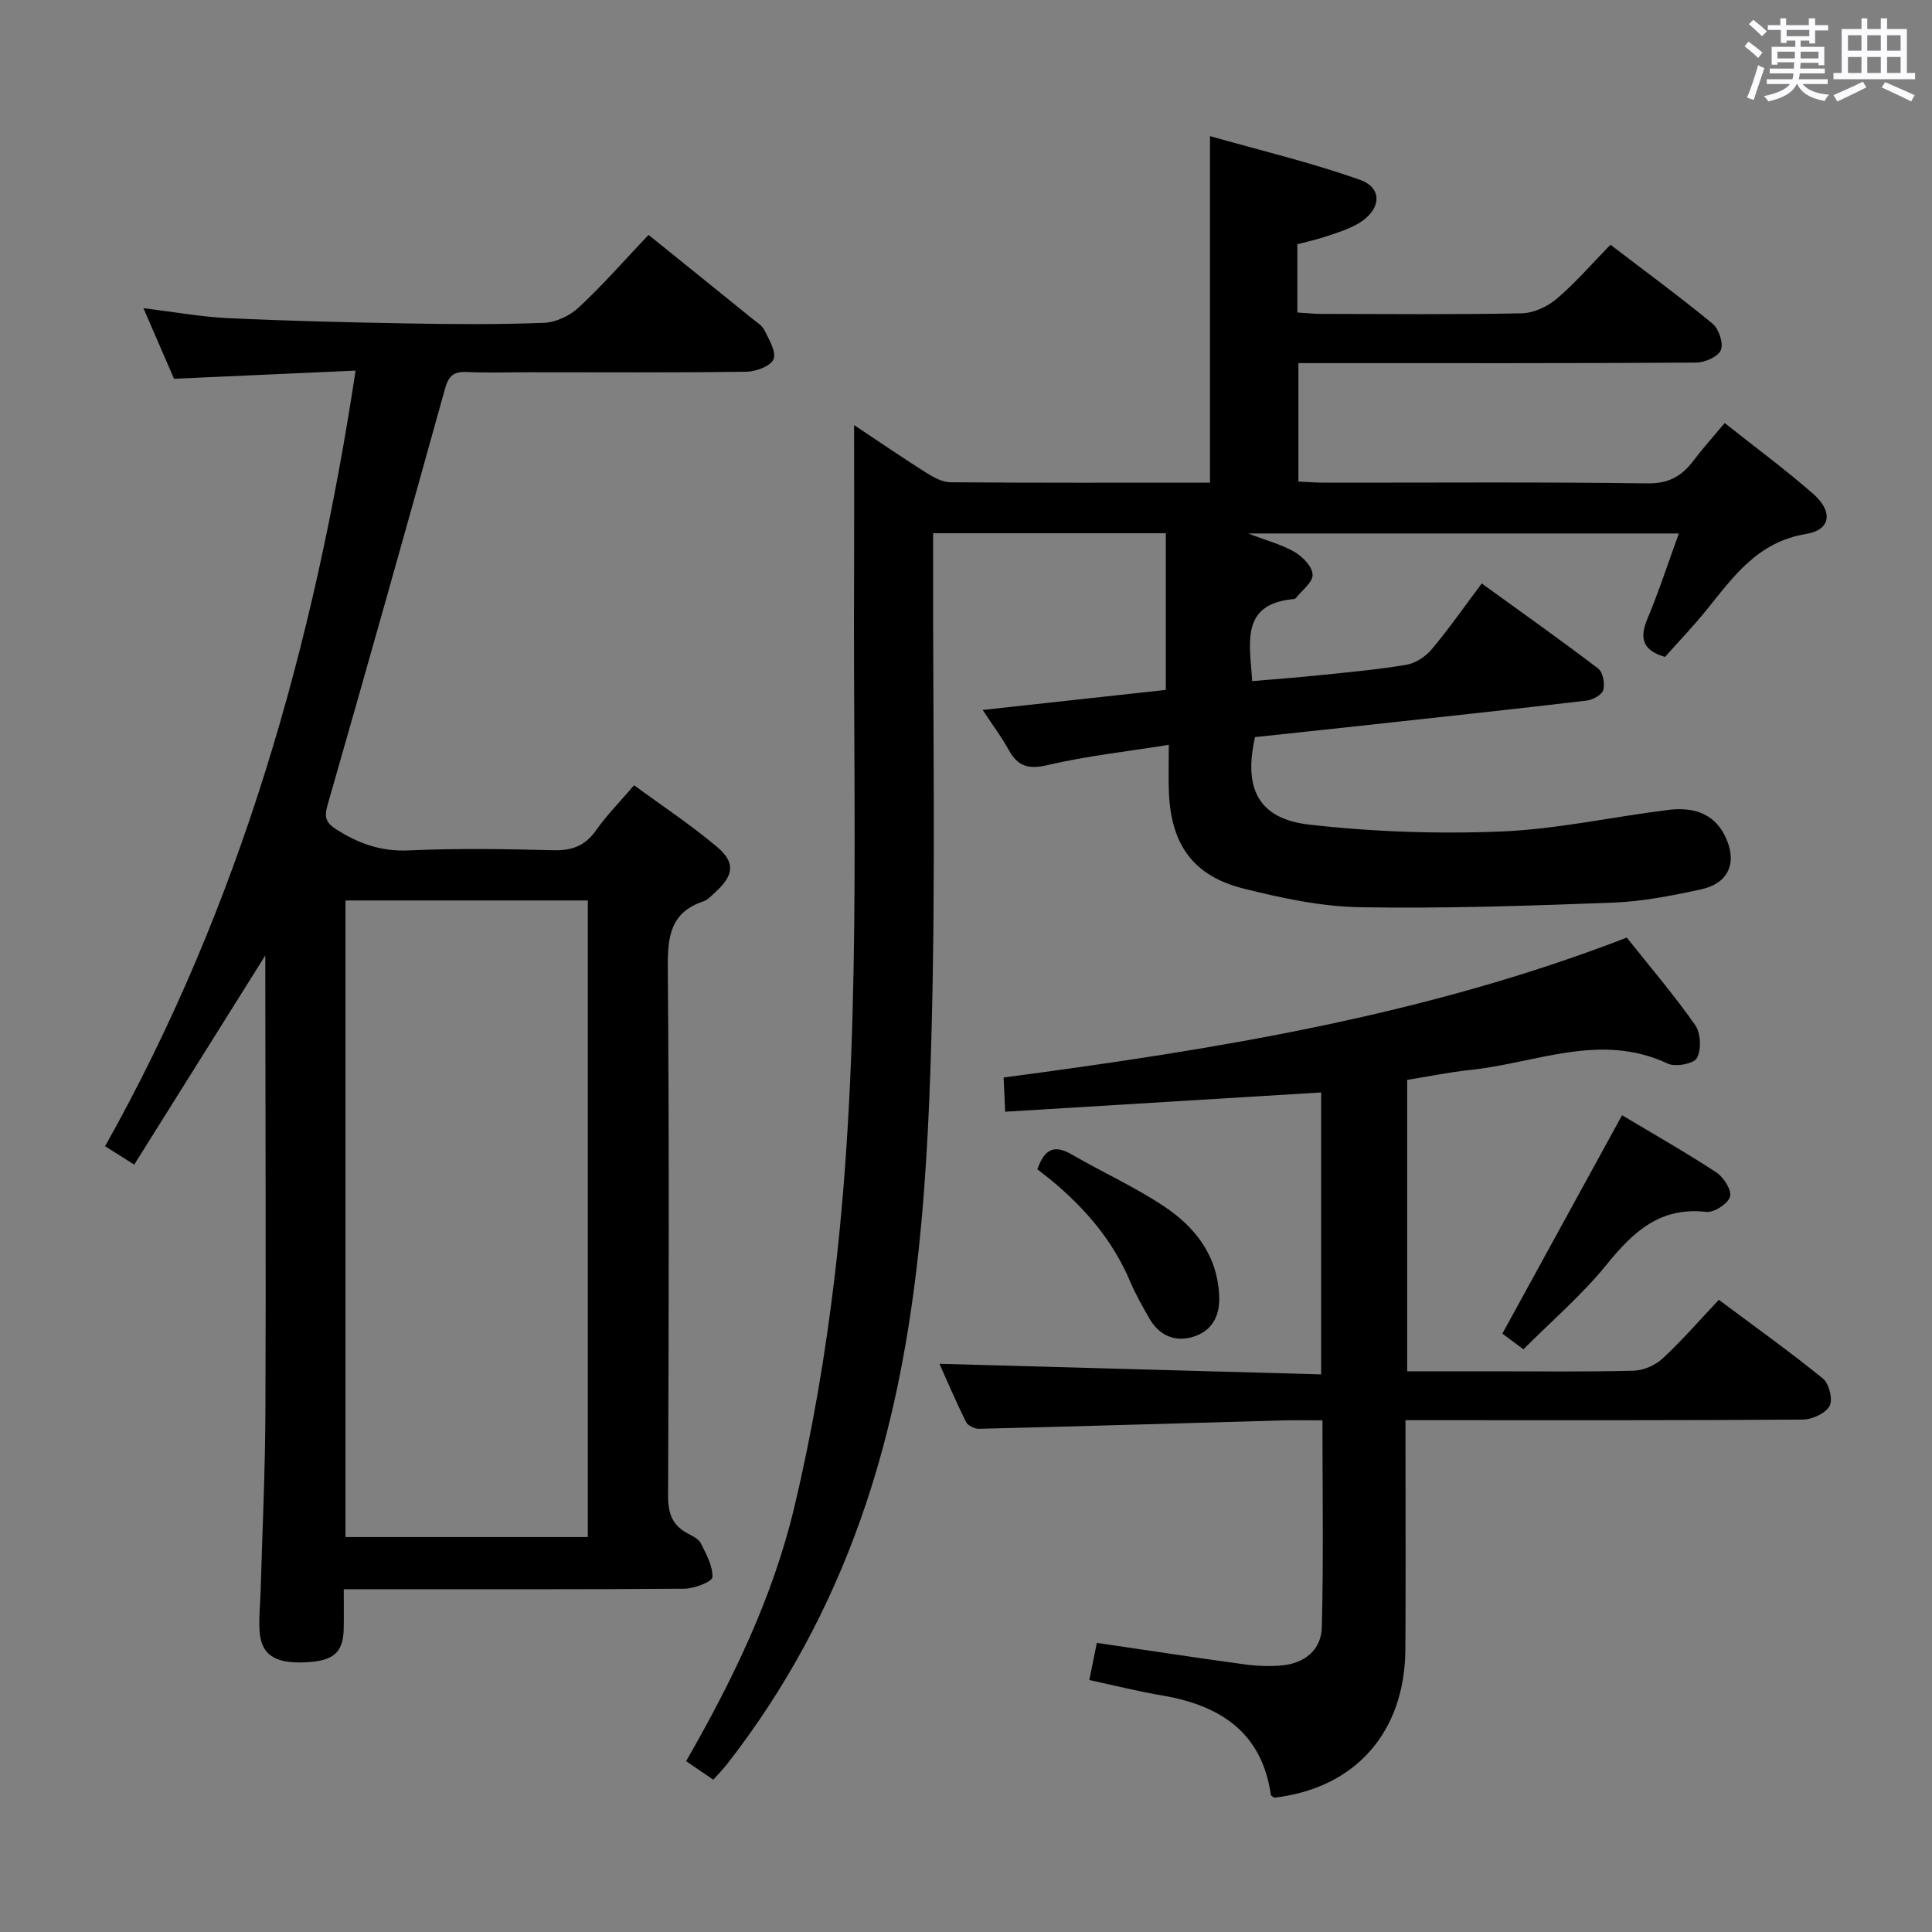 <svg enable-background="new 0 0 400 400" viewBox="0 0 400 400" xmlns="http://www.w3.org/2000/svg"><rect x="0" y="0" width="400" height="400" fill="#808080" stroke="none"/><path d="m361.2 9.6.8-1c.9.7 1.9 1.4 2.9 2.3l-.9 1.1c-1-1-2-1.8-2.8-2.4zm.5 10.6c.9-2.1 1.6-4.3 2.3-6.7.4.2.8.4 1.3.6-.7 2.1-1.5 4.3-2.2 6.6zm.4-15.2.9-.9c1 .8 2 1.6 2.8 2.4l-1 1c-.9-.9-1.8-1.7-2.7-2.5zm12.5-1.2h1.2v1.4h2.7v1.1h-2.7v2.7h-1.2v-.6h-1.8v1.3h4.9v3.8h-1.2v-.5h-3.7c0 .4-.1.9-.1 1.2h5.1v1h-5.2c0 .5-.1.9-.2 1.2h6v1h-5.2c1.1 1.3 2.9 2 5.5 2.2-.4.4-.7.8-.9 1.3-2.9-.5-4.8-1.6-5.7-3.5h-.1c-.8 1.7-2.7 2.9-5.9 3.6-.2-.4-.6-.8-.9-1.1 2.8-.6 4.6-1.4 5.4-2.5h-4.8v-1h5.3c.1-.3.2-.7.2-1.2h-4.9v-1h5c0-.4 0-.8.1-1.3h-3.5v.5h-1.2v-3.7h4.9v-1.3h-1.8v.5h-1.2v-2.7h-2.7v-1h2.6v-1.4h1.2v1.4h4.7v-1.4zm-6.6 8.3h3.6c0-.4 0-.9 0-1.4h-3.6zm1.9-4.6h4.7v-1.3h-4.7zm6.6 3.2h-3.7v1.4h3.7z" fill="#fbfafc"/><path d="m385.3 3.8h1.3v2.2h2.8v-2.2h1.3v2.2h4.1v9.1h1.7v1.3h-16.9v-1.3h1.7v-9.1h4.1v-2.2zm.4 13.1.7 1.2c-1.8.9-3.8 1.9-6 2.9-.2-.4-.5-.8-.8-1.3 2.3-1 4.3-1.9 6.1-2.8zm-3.1-6.4h2.8v-3.2h-2.8zm0 4.6h2.8v-3.3h-2.8zm4-4.6h2.8v-3.2h-2.8zm0 4.6h2.8v-3.3h-2.8zm3.7 1.9c2.1.9 4.1 1.8 6.1 2.7l-.7 1.3c-2.2-1.1-4.2-2-6.1-2.9zm3.2-9.7h-2.8v3.2h2.8v-3.1zm-2.8 7.8h2.8v-3.3h-2.8z" fill="#fbfafc"/><g fill="#010000"><path d="m176.83 88.01c4.86 3.23 9.89 6.67 15.03 9.93 1.48.93 3.28 1.89 4.94 1.91 17.81.14 35.63.08 53.72.08 0-23.63 0-47 0-71.75 10.42 2.97 20.96 5.46 31.09 9.07 4.79 1.71 4.33 6.27-.41 9.04-1.98 1.16-4.26 1.86-6.45 2.6-2.02.68-4.11 1.14-6.15 1.68v14.13c1.78.11 3.37.29 4.96.29 13.83.02 27.67.16 41.49-.12 2.47-.05 5.33-1.38 7.25-3.01 3.91-3.33 7.3-7.27 11.13-11.19 7.27 5.56 14.36 10.76 21.14 16.35 1.31 1.08 2.29 4.06 1.71 5.47-.55 1.36-3.3 2.57-5.1 2.58-25.33.16-50.66.11-75.99.11-1.99 0-3.98 0-6.37 0v24.52c1.77.08 3.53.23 5.28.23 22.33.02 44.66-.16 66.99.15 4.45.06 7.14-1.53 9.56-4.75 1.89-2.51 4.01-4.85 6.43-7.74 6.23 4.94 12.48 9.55 18.31 14.65 4.17 3.65 3.7 7.47-1.46 8.31-10.05 1.64-15.04 8.85-20.65 15.78-2.71 3.35-5.71 6.47-8.56 9.68-4.49-1.31-5.39-3.73-3.65-7.87 2.37-5.63 4.25-11.46 6.52-17.69-29.62 0-58.75 0-89.17 0 3.98 1.53 7.04 2.32 9.65 3.85 1.67.98 3.65 3.05 3.69 4.69.04 1.58-2.21 3.23-3.46 4.83-.09.12-.29.19-.45.21-11.08 1.01-9.11 9-8.59 16.99 4.69-.41 9.39-.75 14.08-1.24 5.95-.62 11.92-1.14 17.81-2.14 1.89-.32 3.96-1.66 5.22-3.15 3.53-4.19 6.67-8.71 10.41-13.69 8.16 5.91 16.23 11.62 24.1 17.61.98.75 1.42 3.09 1.07 4.42-.26.99-2.13 2.06-3.4 2.21-15.01 1.78-30.04 3.39-45.07 5.03-7.91.87-15.82 1.7-23.64 2.54-2.43 10.71.74 16.93 11.25 18.12 13.14 1.49 26.52 1.96 39.73 1.42 11.55-.47 23.01-3.03 34.54-4.46 4.9-.61 9.38.47 11.8 5.43 2.63 5.38.8 9.77-5.01 11.02-5.99 1.3-12.1 2.51-18.2 2.74-17.46.66-34.95 1.25-52.42.95-8.04-.14-16.17-1.89-24.02-3.85-10.42-2.6-15.04-9.04-15.5-19.87-.13-2.96-.02-5.93-.02-9.9-8.81 1.41-17.04 2.3-25.03 4.18-4 .94-6.23.32-8.13-3.15-1.42-2.59-3.22-4.97-5.38-8.25 13.15-1.44 25.57-2.8 37.92-4.15 0-10.91 0-21.5 0-32.44-16.15 0-31.73 0-48.18 0v5.63c-.06 32.99.56 66.01-.36 98.98-.94 33.7-3.25 67.39-14.68 99.63-6.5 18.34-15.63 35.24-27.61 50.59-.8 1.03-1.73 1.96-2.86 3.24-1.89-1.29-3.64-2.48-5.63-3.84 9.58-16.66 17.95-33.89 22.38-52.49 3.76-15.76 6.49-31.86 8.39-47.96 5.68-48.25 3.75-96.76 4.01-145.18.04-10.14 0-20.27 0-30.99z"/><path d="m134.27 48.63c7.53 6.07 14.53 11.71 21.51 17.37.9.73 2.04 1.42 2.51 2.4.93 1.93 2.48 4.47 1.86 5.97-.59 1.43-3.61 2.56-5.58 2.59-15 .21-30 .11-44.99.11-4.33 0-8.67.15-13-.05-2.66-.13-3.72.85-4.43 3.4-7.99 28.74-16.06 57.46-24.3 86.13-.75 2.6-.46 3.74 1.8 5.18 4.61 2.93 9.25 4.6 14.92 4.34 9.98-.45 20-.3 29.99-.04 3.87.1 6.59-.91 8.85-4.13 2.19-3.11 4.9-5.85 7.87-9.32 5.8 4.26 11.72 8.17 17.12 12.71 3.95 3.32 3.54 5.96-.41 9.54-.74.67-1.48 1.49-2.38 1.79-6.78 2.28-7.4 7.25-7.35 13.65.3 36.49.2 72.99.06 109.49-.01 3.59.9 6.04 4.03 7.71 1.02.54 2.3 1.14 2.76 2.07 1.12 2.23 2.48 4.69 2.39 7.01-.04.9-3.72 2.35-5.75 2.37-21.5.17-42.99.11-64.49.11-1.81 0-3.62 0-6.09 0 0 2.97.04 5.57-.01 8.17-.08 4.99-2.14 6.74-8.12 6.97-6.17.24-8.95-1.57-9.29-6.44-.2-2.81.14-5.65.22-8.48.35-12.28.92-24.55.98-36.83.13-29.5 0-58.99-.02-88.49 0-1.65 0-3.29 0-6.12-9.38 14.97-18.18 29-27.14 43.31-2.36-1.49-3.86-2.44-6.03-3.81 27.97-49.83 43.24-103.65 51.86-160.58-12.47.56-24.69 1.11-37.59 1.69-1.82-4.19-3.9-9-6.33-14.61 6.26.76 11.88 1.79 17.53 2.06 12.3.58 24.61.87 36.92 1.09 9.5.17 19.01.25 28.49-.12 2.47-.1 5.36-1.48 7.2-3.2 4.97-4.63 9.46-9.77 14.43-15.01zm-12.57 137.8c-17.15 0-33.71 0-50.17 0v131.8h50.17c0-44.14 0-87.91 0-131.8z"/><path d="m225.53 347.83c.59-2.9 1.07-5.27 1.56-7.69 10.37 1.52 20.34 3.05 30.34 4.42 2.62.36 5.34.49 7.97.25 4.71-.43 8.16-3.24 8.27-7.88.36-14.1.13-28.22.13-42.86-3.02 0-5.64-.06-8.26.01-20.95.59-41.89 1.22-62.84 1.74-.91.02-2.32-.67-2.7-1.42-2.11-4.26-3.97-8.64-5.5-12.04 26.16.73 52.38 1.45 79.03 2.19 0-19.93 0-38.96 0-58.37-21.7 1.32-43.34 2.64-65.42 3.99-.12-2.57-.21-4.64-.32-7.08 43.77-5.81 86.99-12.72 129.02-28.97 4.68 5.89 9.72 11.79 14.16 18.11 1.16 1.66 1.31 5.04.37 6.81-.63 1.19-4.45 1.93-6.05 1.17-13.93-6.57-27.31-.09-40.88 1.31-4.27.44-8.49 1.33-13.07 2.06v60.33h17.38c9.83 0 19.67.14 29.49-.12 2.05-.05 4.49-1.11 6-2.51 4.01-3.72 7.61-7.88 11.66-12.17 7.62 5.7 14.77 10.79 21.56 16.32 1.27 1.04 2.09 4.37 1.36 5.67-.84 1.53-3.6 2.79-5.53 2.81-25.33.18-50.65.12-75.98.12-1.82 0-3.65 0-6.29 0v5.43c0 14 .07 27.99-.02 41.99-.1 17.21-10.38 28.79-27.13 30.74-.25-.19-.69-.36-.72-.59-1.87-12.92-10.43-18.47-22.32-20.54-4.86-.8-9.67-2.01-15.27-3.23z"/><path d="m315.41 279.36c-1.66-1.24-3.1-2.31-4.36-3.25 8.27-15.08 16.37-29.87 24.78-45.21 6.32 3.78 13.06 7.6 19.53 11.84 1.51.99 3.23 3.72 2.82 5.03-.45 1.47-3.32 3.32-4.92 3.14-9.55-1.1-15.12 4.12-20.62 10.9-5.07 6.27-11.32 11.62-17.23 17.55z"/><path d="m214.78 242.1c1.52-4.44 3.68-5.07 7.09-3.09 6.32 3.66 13.03 6.7 19.1 10.73 6.57 4.36 11.2 10.36 11.46 18.84.12 4.01-1.6 6.96-5.25 8.14-3.89 1.26-7.22-.2-9.29-3.87-1.38-2.45-2.8-4.91-3.89-7.49-3.5-8.33-9.14-14.97-15.98-20.7-1.14-.97-2.34-1.85-3.24-2.56z"/></g></svg>